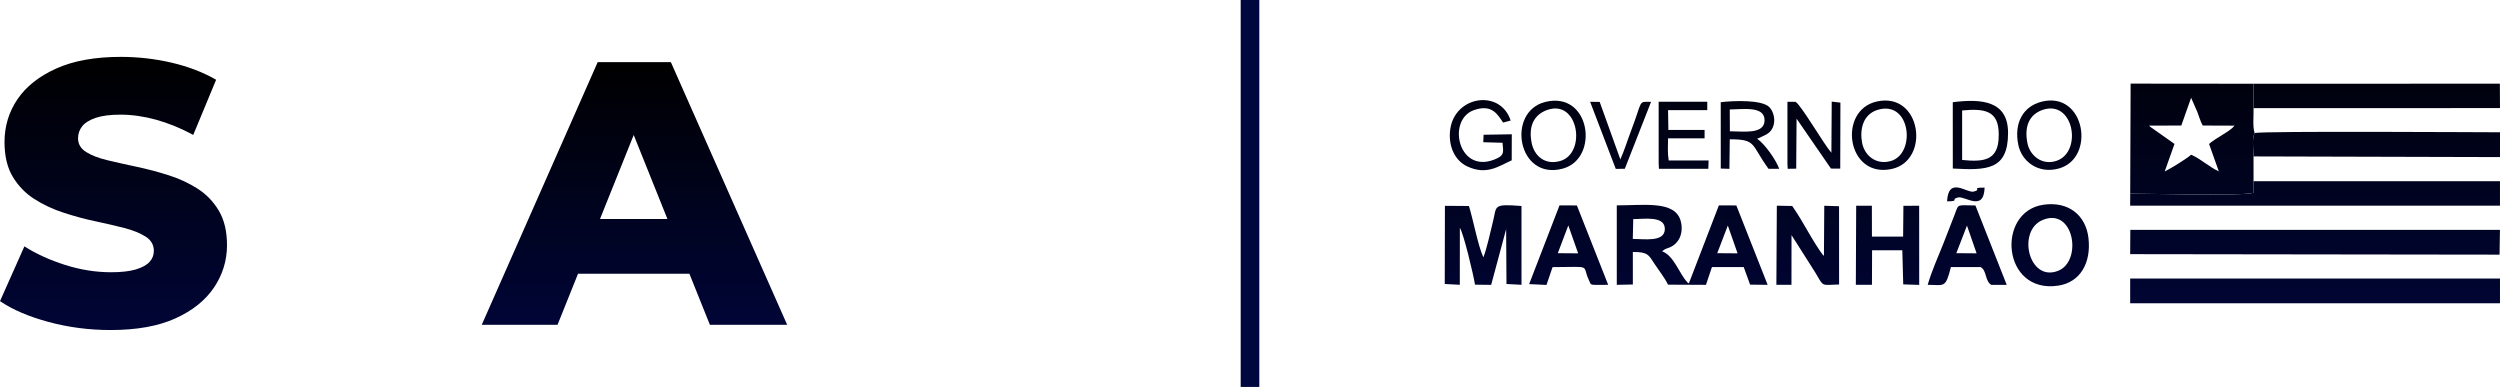 <?xml version="1.0" encoding="UTF-8"?>
<!DOCTYPE svg PUBLIC "-//W3C//DTD SVG 1.1//EN" "http://www.w3.org/Graphics/SVG/1.1/DTD/svg11.dtd">
<!-- Creator: CorelDRAW -->
<svg xmlns="http://www.w3.org/2000/svg" xml:space="preserve" width="134.1mm" height="20.754mm" version="1.1" style="shape-rendering:geometricPrecision; text-rendering:geometricPrecision; image-rendering:optimizeQuality; fill-rule:evenodd; clip-rule:evenodd"
viewBox="0 0 3745.28 579.63"
 xmlns:xlink="http://www.w3.org/1999/xlink"
 xmlns:xodm="http://www.corel.com/coreldraw/odm/2003">
 <defs>
  <style type="text/css">
   <![CDATA[
    .str0 {stroke:#00063E;stroke-width:27.93;stroke-miterlimit:22.926}
    .fil0 {fill:none}
    .fil21 {fill:url(#id0)}
    .fil16 {fill:url(#id1)}
    .fil8 {fill:url(#id2)}
    .fil4 {fill:url(#id3)}
    .fil11 {fill:url(#id4)}
    .fil19 {fill:url(#id5)}
    .fil22 {fill:url(#id6)}
    .fil17 {fill:url(#id7)}
    .fil12 {fill:url(#id8)}
    .fil23 {fill:url(#id9)}
    .fil9 {fill:url(#id10)}
    .fil20 {fill:url(#id11)}
    .fil2 {fill:url(#id12)}
    .fil10 {fill:url(#id13)}
    .fil18 {fill:url(#id14)}
    .fil5 {fill:url(#id15)}
    .fil14 {fill:url(#id16)}
    .fil15 {fill:url(#id17)}
    .fil3 {fill:url(#id18)}
    .fil24 {fill:url(#id19)}
    .fil6 {fill:url(#id20)}
    .fil13 {fill:url(#id21)}
    .fil7 {fill:url(#id22)}
    .fil1 {fill:url(#id23);fill-rule:nonzero}
   ]]>
  </style>
  <linearGradient id="id0" gradientUnits="userSpaceOnUse" x1="1881.41" y1="553.44" x2="1881.42" y2="0">
   <stop offset="0" style="stop-opacity:1; stop-color:#00063E"/>
   <stop offset="1" style="stop-opacity:1; stop-color:black"/>
  </linearGradient>
  <linearGradient id="id1" gradientUnits="userSpaceOnUse" xlink:href="#id0" x1="1881.42" y1="553.45" x2="1881.43" y2="-0">
  </linearGradient>
  <linearGradient id="id2" gradientUnits="userSpaceOnUse" xlink:href="#id0" x1="1881.41" y1="553.45" x2="1881.43" y2="0">
  </linearGradient>
  <linearGradient id="id3" gradientUnits="userSpaceOnUse" xlink:href="#id0" x1="1881.42" y1="553.46" x2="1881.43" y2="-0.02">
  </linearGradient>
  <linearGradient id="id4" gradientUnits="userSpaceOnUse" xlink:href="#id0" x1="1881.41" y1="553.45" x2="1881.42" y2="0">
  </linearGradient>
  <linearGradient id="id5" gradientUnits="userSpaceOnUse" xlink:href="#id0" x1="1881.41" y1="553.45" x2="1881.41" y2="-0">
  </linearGradient>
  <linearGradient id="id6" gradientUnits="userSpaceOnUse" xlink:href="#id0" x1="1881.43" y1="553.44" x2="1881.44" y2="0">
  </linearGradient>
  <linearGradient id="id7" gradientUnits="userSpaceOnUse" xlink:href="#id0" x1="1881.41" y1="553.44" x2="1881.43" y2="0.01">
  </linearGradient>
  <linearGradient id="id8" gradientUnits="userSpaceOnUse" xlink:href="#id0" x1="1881.44" y1="553.44" x2="1881.45" y2="0">
  </linearGradient>
  <linearGradient id="id9" gradientUnits="userSpaceOnUse" xlink:href="#id0" x1="1881.43" y1="553.44" x2="1881.44" y2="0">
  </linearGradient>
  <linearGradient id="id10" gradientUnits="userSpaceOnUse" xlink:href="#id0" x1="1881.43" y1="553.45" x2="1881.44" y2="-0.01">
  </linearGradient>
  <linearGradient id="id11" gradientUnits="userSpaceOnUse" xlink:href="#id0" x1="1881.43" y1="553.44" x2="1881.43" y2="0">
  </linearGradient>
  <linearGradient id="id12" gradientUnits="userSpaceOnUse" xlink:href="#id0" x1="1881.41" y1="553.44" x2="1881.43" y2="0">
  </linearGradient>
  <linearGradient id="id13" gradientUnits="userSpaceOnUse" xlink:href="#id0" x1="1881.42" y1="553.45" x2="1881.43" y2="0">
  </linearGradient>
  <linearGradient id="id14" gradientUnits="userSpaceOnUse" xlink:href="#id0" x1="1881.41" y1="553.45" x2="1881.43" y2="-0.01">
  </linearGradient>
  <linearGradient id="id15" gradientUnits="userSpaceOnUse" xlink:href="#id0" x1="1881.41" y1="553.45" x2="1881.42" y2="0">
  </linearGradient>
  <linearGradient id="id16" gradientUnits="userSpaceOnUse" xlink:href="#id0" x1="1881.42" y1="553.45" x2="1881.43" y2="0">
  </linearGradient>
  <linearGradient id="id17" gradientUnits="userSpaceOnUse" xlink:href="#id0" x1="1881.41" y1="553.45" x2="1881.43" y2="-0">
  </linearGradient>
  <linearGradient id="id18" gradientUnits="userSpaceOnUse" xlink:href="#id0" x1="1881.42" y1="553.45" x2="1881.43" y2="0">
  </linearGradient>
  <linearGradient id="id19" gradientUnits="userSpaceOnUse" xlink:href="#id0" x1="1881.41" y1="553.43" x2="1881.43" y2="0.01">
  </linearGradient>
  <linearGradient id="id20" gradientUnits="userSpaceOnUse" xlink:href="#id0" x1="1881.42" y1="553.44" x2="1881.43" y2="0.01">
  </linearGradient>
  <linearGradient id="id21" gradientUnits="userSpaceOnUse" xlink:href="#id0" x1="1881.41" y1="553.45" x2="1881.42" y2="-0.01">
  </linearGradient>
  <linearGradient id="id22" gradientUnits="userSpaceOnUse" xlink:href="#id0" x1="1881.42" y1="553.45" x2="1881.43" y2="-0">
  </linearGradient>
  <linearGradient id="id23" gradientUnits="objectBoundingBox" xlink:href="#id0" x1="120.184%" y1="114.425%" x2="120.185%" y2="0%">
  </linearGradient>
 </defs>
 <g id="Camada_x0020_1">
  <line class="fil0 str0" x1="1872.64" y1="0" x2="1872.64" y2= "579.63" />
  <g id="_2192735984112">
   <path class="fil1" d="M165.82 494.42c-32.23,0 -63.24,-4.03 -93.03,-12.08 -29.79,-8.06 -54.06,-18.46 -72.79,-31.2l36.54 -82.07c17.61,11.24 37.94,20.52 60.99,27.82 23.05,7.31 46,10.96 68.86,10.96 15.37,0 27.73,-1.41 37.1,-4.22 9.37,-2.81 16.21,-6.56 20.52,-11.24 4.31,-4.68 6.46,-10.21 6.46,-16.58 0,-8.99 -4.12,-16.12 -12.37,-21.36 -8.24,-5.25 -18.92,-9.56 -32.04,-12.93 -13.12,-3.37 -27.64,-6.74 -43.56,-10.12 -15.93,-3.37 -31.85,-7.68 -47.78,-12.93 -15.93,-5.25 -30.45,-12.08 -43.56,-20.52 -13.12,-8.43 -23.8,-19.49 -32.04,-33.16 -8.24,-13.68 -12.36,-31.01 -12.36,-52 0,-23.61 6.46,-44.97 19.39,-64.08 12.93,-19.11 32.32,-34.48 58.18,-46.09 25.86,-11.62 58.08,-17.42 96.68,-17.42 25.86,0 51.24,2.9 76.17,8.71 24.92,5.81 47.12,14.33 66.61,25.57l-34.29 82.63c-18.73,-10.12 -37.29,-17.7 -55.65,-22.76 -18.36,-5.06 -36.16,-7.59 -53.4,-7.59 -15.36,0 -27.73,1.59 -37.1,4.78 -9.37,3.19 -16.12,7.4 -20.24,12.65 -4.12,5.25 -6.18,11.24 -6.18,17.99 0,8.62 4.03,15.46 12.08,20.52 8.05,5.06 18.73,9.18 32.04,12.36 13.31,3.19 27.92,6.47 43.85,9.84 15.93,3.37 31.85,7.59 47.78,12.65 15.93,5.06 30.45,11.8 43.56,20.23 13.12,8.43 23.7,19.49 31.76,33.17 8.05,13.68 12.08,30.82 12.08,51.43 0,22.86 -6.47,43.94 -19.39,63.24 -12.93,19.3 -32.23,34.75 -57.89,46.37 -25.67,11.62 -57.99,17.42 -96.96,17.42z"/>
   <path id="_1" class="fil1" d="M492.96 245.97l183.24 -0.56 -0.56 82.63 -182.12 0.56 -0.56 -82.63zm7.31 155.14l206.85 -0.56 -0.56 86 -315.34 0 0.56 -393.47 308.03 0 -1.13 85.44 -197.3 0.56 -1.12 222.03z"/>
   <path id="_2" class="fil1" d="M721.73 486.55l173.69 -393.47 109.61 0 174.25 393.47 -115.79 0 -136.03 -338.95 43.84 0 -136.03 338.95 -113.55 0zm94.99 -76.44l28.67 -82.07 192.24 0 28.67 82.07 -249.57 0z"/>
   <path id="_3" class="fil1" d="M1210.76 486.55l0 -393.47 179.87 0c35.98,0 66.98,5.81 93.03,17.42 26.04,11.62 46.19,28.39 60.42,50.31 14.24,21.92 21.36,47.87 21.36,77.85 0,29.6 -7.12,55.27 -21.36,77.01 -14.24,21.73 -34.38,38.5 -60.42,50.31 -26.04,11.8 -57.05,17.7 -93.03,17.7l-118.04 0 49.46 -48.34 0 151.2 -111.3 0zm111.3 -139.4l-49.46 -51.15 111.29 0c23.23,0 40.57,-5.06 52,-15.18 11.43,-10.12 17.14,-24.17 17.14,-42.16 0,-18.36 -5.71,-32.6 -17.14,-42.72 -11.43,-10.12 -28.76,-15.18 -52,-15.18l-111.29 0 49.46 -51.15 0 217.53z"/>
   <g>
    <path class="fil2" d="M3191.3 290.09c30.92,-0.05 165.62,3.94 184.79,-1.25l-0.03 -17.35 -0.01 -37.17c-0.08,-10.24 -2.66,-26.67 1.67,-35.05 -3.33,-9.31 -1.23,-25.71 -1.66,-37.3l0.09 -36.53 -184.24 -0.18 -0.61 164.83zm76.55 -102.03l-48.27 0.11c0.37,0.52 0.96,0.59 1.17,1.39l36.89 26.05 -14.68 41.31c8.7,-4.3 32.67,-18.94 39.63,-25.14 14.35,6.19 27.01,18.38 41.47,24.99l-14.62 -41.09c9.29,-8.66 31.07,-18.45 38.21,-27.44l-47.71 -0.18c-3.56,-6.52 -5.37,-13.12 -8.04,-20.29l-9.37 -21.3 -14.7 41.6z"/>
    <polygon class="fil3" points="3191.24,454.36 3745.25,454.35 3745.25,417.24 3191.25,417.23 "/>
    <polygon class="fil4" points="3191.25,380.74 3744.62,381.49 3745.18,344.37 3191.46,344.38 "/>
    <path class="fil5" d="M3191.3 290.09l-0.08 18.06 554.02 -0 0.01 -36.65 -369.19 0 0.03 17.35c-19.17,5.19 -153.87,1.2 -184.79,1.25z"/>
    <path class="fil6" d="M3376.06 234.33l369.21 1.01 0.01 -37.17c-23.15,0.01 -354.32,-2.1 -367.55,1.1 -4.33,8.38 -1.75,24.81 -1.67,35.05z"/>
    <polygon class="fil7" points="3376.07,161.98 3745.25,161.93 3745.07,125.35 3376.16,125.45 "/>
    <path class="fil8" d="M2422.12 426.7l24.07 -0.5 -0.01 -48.74c22.84,0 23.54,4.25 32.88,18.44 6.55,9.96 15.32,20.92 19.79,30.55l56.85 0.28 8.96 -26.59 47.61 -0.05 9.58 26.32 26.28 0.3 -46.9 -118.92 -26.16 -0.13 -45.1 117.19c-0.09,-0.22 -0.78,-1.45 -1.02,-1.06 -0.23,0.38 -1.06,-0.9 -1.37,-1.22 -11.72,-12.34 -20,-39.9 -37.58,-46.07 5.49,-4.85 6.51,-3.48 12.98,-6.59 4.17,-2.01 6.94,-4.42 9.93,-8.1 6.12,-7.53 8.16,-19.35 4.93,-30.92 -8.55,-30.6 -54.18,-23.24 -95.73,-23.24l0.01 119.04zm23.98 -68.8c16.92,0 47.33,5.24 48,-14.26 0.72,-20.94 -31.15,-15.4 -47.31,-15.4l-0.69 29.66zm126.52 21.4l30.47 0.23 -14.62 -41.63 -15.86 41.4z"/>
    <path class="fil9" d="M3061.27 306.71c-71.17,10.28 -62.23,133.91 22.15,121.21 32.84,-4.95 49.72,-33.82 45.32,-71.5 -3.93,-33.63 -29.51,-55.2 -67.47,-49.71zm-1.11 22.8c-38.94,16.13 -20.96,93.6 23.08,76.21 37,-14.61 23.82,-95.63 -23.08,-76.21z"/>
    <path class="fil10" d="M2164.4 425.43l22.56 1.21 0.07 -85.38c5.82,9.07 20.49,70.88 22.69,85.2l24.22 0.29 22.43 -83.46 0.51 82.14 22.51 1.22 -0.03 -118.06c-44.05,-3.44 -36.68,-0.18 -42.89,24.04 -3.61,14.1 -9.09,40.43 -14.25,52.85 -8.01,-17.49 -14.88,-54.91 -21.59,-76.88l-35.98 -0.25 -0.26 117.09z"/>
    <path class="fil11" d="M3058.11 152.46c-26.76,6.93 -41.28,31.25 -34.49,64.43 5.07,24.81 29.72,44.29 61.08,35.45 55.44,-15.62 39.1,-116.89 -26.59,-99.89zm2.04 12.15c-19.25,6.58 -28.25,23.83 -22.7,50.46 3.67,17.6 21.52,33.42 43.69,25.77 39,-13.45 25.58,-92.16 -20.99,-76.23z"/>
    <path class="fil12" d="M2811.98 151.97c-59.73,12.97 -45.34,115.96 22.16,101.14 58.06,-12.75 44.44,-115.6 -22.16,-101.14zm0.88 12.62c-22.47,6.9 -26.92,30.16 -23.18,49.52 3.56,18.39 20.28,33.38 42.73,27.18 38.38,-10.61 30.29,-92 -19.56,-76.7z"/>
    <path class="fil13" d="M2315.02 152.71c-58.9,14.57 -41.57,118.47 26.36,99.85 55.08,-15.1 41.58,-116.65 -26.36,-99.85zm2.17 12.29c-18.65,6.94 -27.93,23.5 -22.49,49.64 3.88,18.66 19.64,33.31 42.94,26.46 39.64,-11.65 27.19,-93.83 -20.45,-76.11z"/>
    <path class="fil14" d="M2925.52 252.48c50.64,2.74 82.74,2.66 82.78,-53.32 0.03,-47.48 -38.16,-51.76 -82.83,-46.05l0.04 99.38zm13.97 -12.84c32.1,3.16 54.74,1.38 54.81,-36.47l0.01 -2.01c0.07,-35.84 -21.58,-38.85 -54.81,-35.68l-0 74.16z"/>
    <path class="fil15" d="M2661.2 426.7l22.61 0 0.09 -74.49 35.72 56.27c2.16,3.53 3.96,7.01 5.95,10.13 6.68,10.51 6.4,8.14 29.58,7.58l-0.05 -117.25 -22.13 -0.7 -0.52 75.18c-5.3,-4.77 -19.47,-28.93 -23.74,-36.31 -7.16,-12.36 -15.53,-26.94 -23.8,-38.53l-23.02 -0.44 -0.68 118.57z"/>
    <path class="fil16" d="M2887.93 426.71c24.97,-0.01 26.56,5.73 34.74,-26.6l44.47 -0.01c9.58,4.95 6.14,20.77 16.07,26.61l23.07 0 -46.86 -118.92c-27.79,-0.14 -24.94,-2.95 -30.46,11.97l-17.44 44.83c-7.58,18.92 -18.25,42.96 -23.6,62.13zm42.87 -47.43l30.37 0.24 -14.43 -41.55 -15.94 41.31z"/>
    <path class="fil17" d="M2290.82 425.63l25.99 1.23 9.11 -26.7c61.29,-0.09 43.05,-4.23 54.61,19.85 3.91,8.14 -1.17,6.69 28.71,6.68l-46.88 -118.9 -26.05 -0.09 -45.49 117.93zm42.96 -46.33l30.46 0.23 -14.73 -41.81 -15.74 41.58z"/>
    <polygon class="fil18" points="2780.25,426.7 2804.41,426.7 2804.58,374.95 2849.9,374.94 2851.24,426.05 2875.19,426.8 2875.13,308.19 2851.52,308.34 2851.09,354.41 2804.37,354.41 2804.26,308.2 2780.77,308.2 "/>
    <path class="fil19" d="M2577.89 252.49l12.96 0.46 0.54 -44.28c40.73,0 31.33,7.72 58.08,44.21l15.97 -0.01c-4.49,-12.89 -21.61,-37.41 -33.02,-44.98 10.71,-5.19 18.76,-6.8 23.32,-16.71 4.92,-10.7 1.35,-24.42 -5.33,-30.95 -11.24,-10.98 -53.7,-9.53 -72.55,-7.12l0.04 99.39zm13.64 -55.82c19.46,-0 51.09,5.09 51.97,-15.72 0.97,-22.94 -32.92,-16.98 -52.12,-16.98l0.15 32.7z"/>
    <path class="fil20" d="M2677.79 245.37l0.4 7.52 12.74 -0.23 0.54 -74.89 51.49 74.75 13.94 0.06 0.25 -98.84 -13.03 -1.53 -0.48 76.62c-11.45,-12.84 -44.92,-70.96 -53.79,-76.37l-12.06 0 0 92.91z"/>
    <path class="fil21" d="M2264.7 240.18l0.14 -39.02 -42.26 0.71 -0.47 11.18 28.84 0.85c0.93,12.11 3.26,17.85 -7.52,23.06 -58.09,28.09 -76.99,-56.82 -35.74,-71.83 27.83,-10.12 36.44,7.32 44.11,18.49l11.36 -3.03c-15.55,-47.64 -83.97,-37.1 -90.6,13.46 -3.36,25.58 7.61,46.78 25.22,55.09 29.43,13.89 47.21,-0.2 66.93,-8.95z"/>
    <path class="fil22" d="M2484.89 245.37l0.4 7.52 73.94 -0.01 0.48 -12.5 -59.8 -0c-1.91,-11.64 -1.06,-20.76 -0.97,-33.19l54.73 0 0.01 -12.54 -54.26 0 -0.48 -29.66 58.75 0 0 -12.54 -72.82 0 0 92.91z"/>
    <path class="fil23" d="M2420.57 252.96l13.56 -0.07 39.34 -100.27c-19.83,-0.28 -12.15,-3.31 -29.42,41.86 -5.51,14.4 -10.35,30.47 -16.58,44.3l-30.95 -86.1 -14.34 -0.2 38.4 100.49z"/>
    <path class="fil24" d="M2916.92 301.63c19.7,-0.08 4.47,-3.06 16.54,-5.85 10.45,-2.41 38.53,22.11 39.71,-14.72 -21.9,-0.01 -2.83,2.82 -16.52,5.99 -10.17,2.35 -37.84,-23.27 -39.73,14.58z"/>
   </g>
  </g>
 </g>
</svg>
